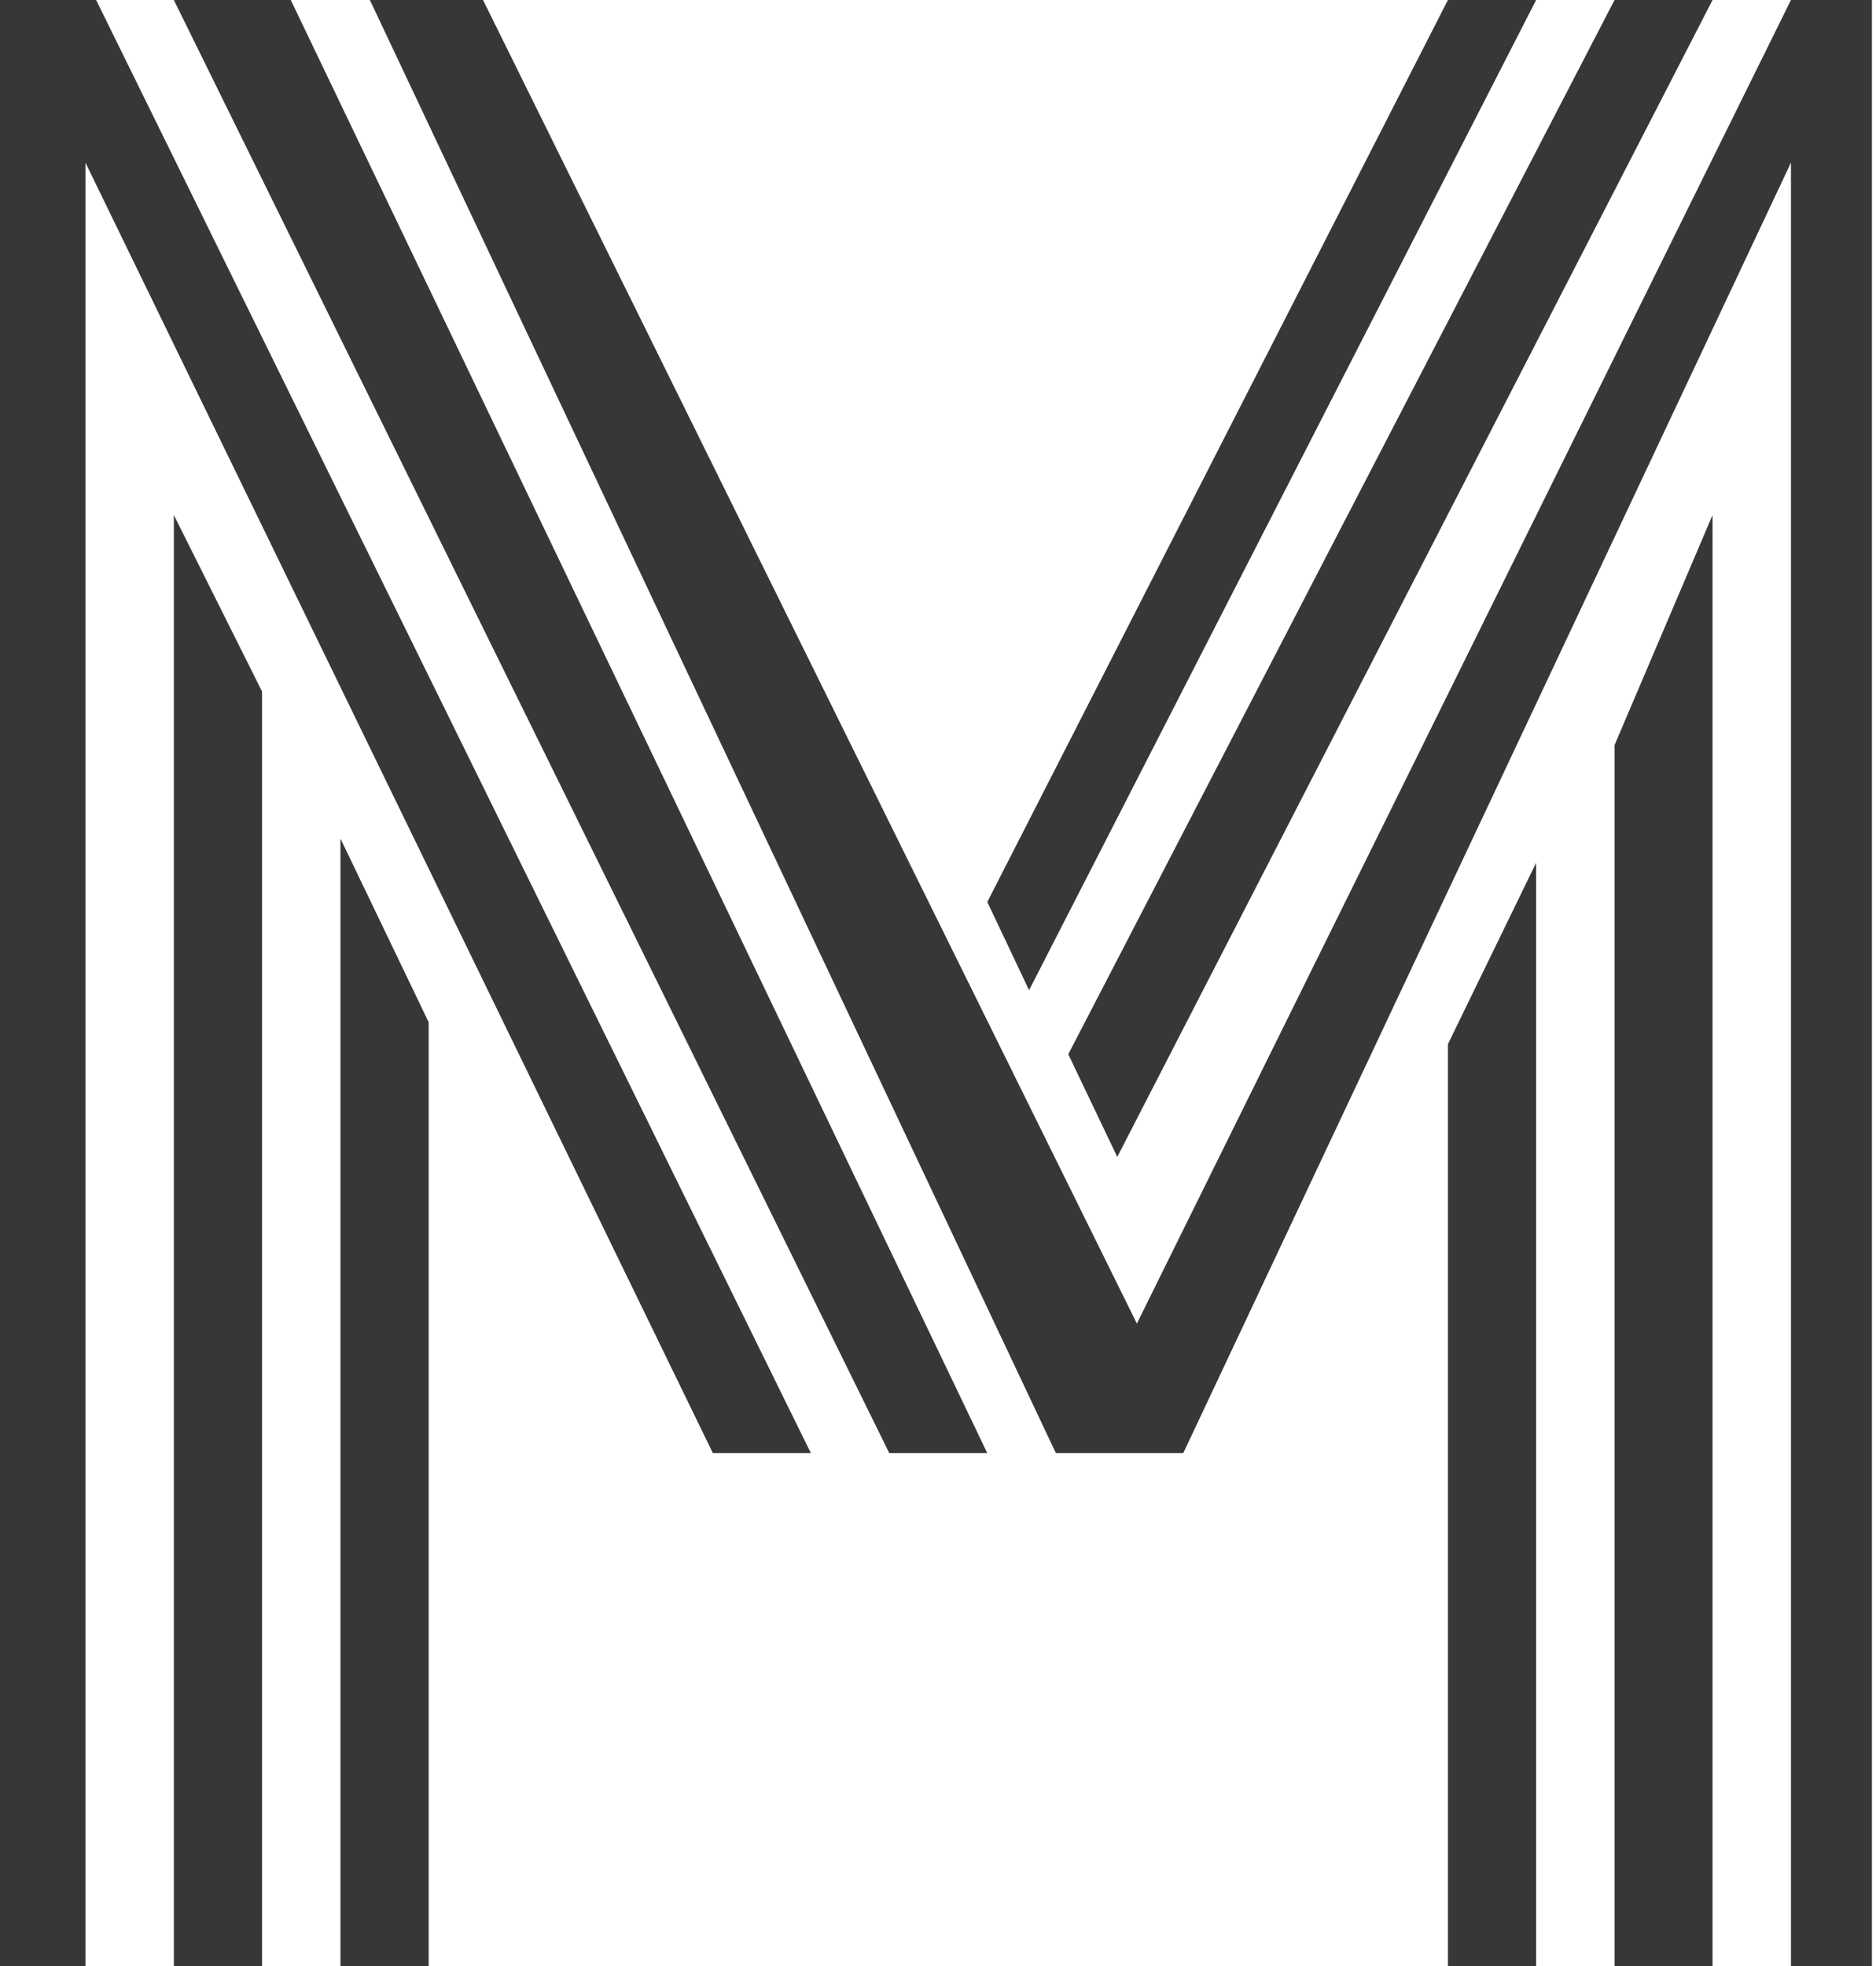 <svg width="189" height="198" viewBox="0 0 189 198" fill="none" xmlns="http://www.w3.org/2000/svg">
<path d="M145.873 105.156L154.76 86.889V198H145.873V105.156ZM162.659 75.041L172.533 51.868V198H162.659V75.041ZM112.561 116.511L107.624 106.174L162.659 0H172.533L112.561 116.511ZM103.675 99.725L99.467 90.839L145.873 0H154.76L103.675 99.725ZM34.3 84.452L43.186 102.946V198H34.3V84.452ZM17.514 51.868L26.401 69.641V198H17.514V51.868ZM81.694 146.348H71.82L8.609 16.38V198H0V0H9.685L81.694 146.348ZM99.467 146.348H89.593L17.514 0H29.294L99.467 146.348ZM180.432 16.38L119.207 146.348H106.378L37.262 0H48.663L114.536 133.296L180.432 0H188.589V198H180.432V16.38Z" fill="#373737"/>
</svg>
